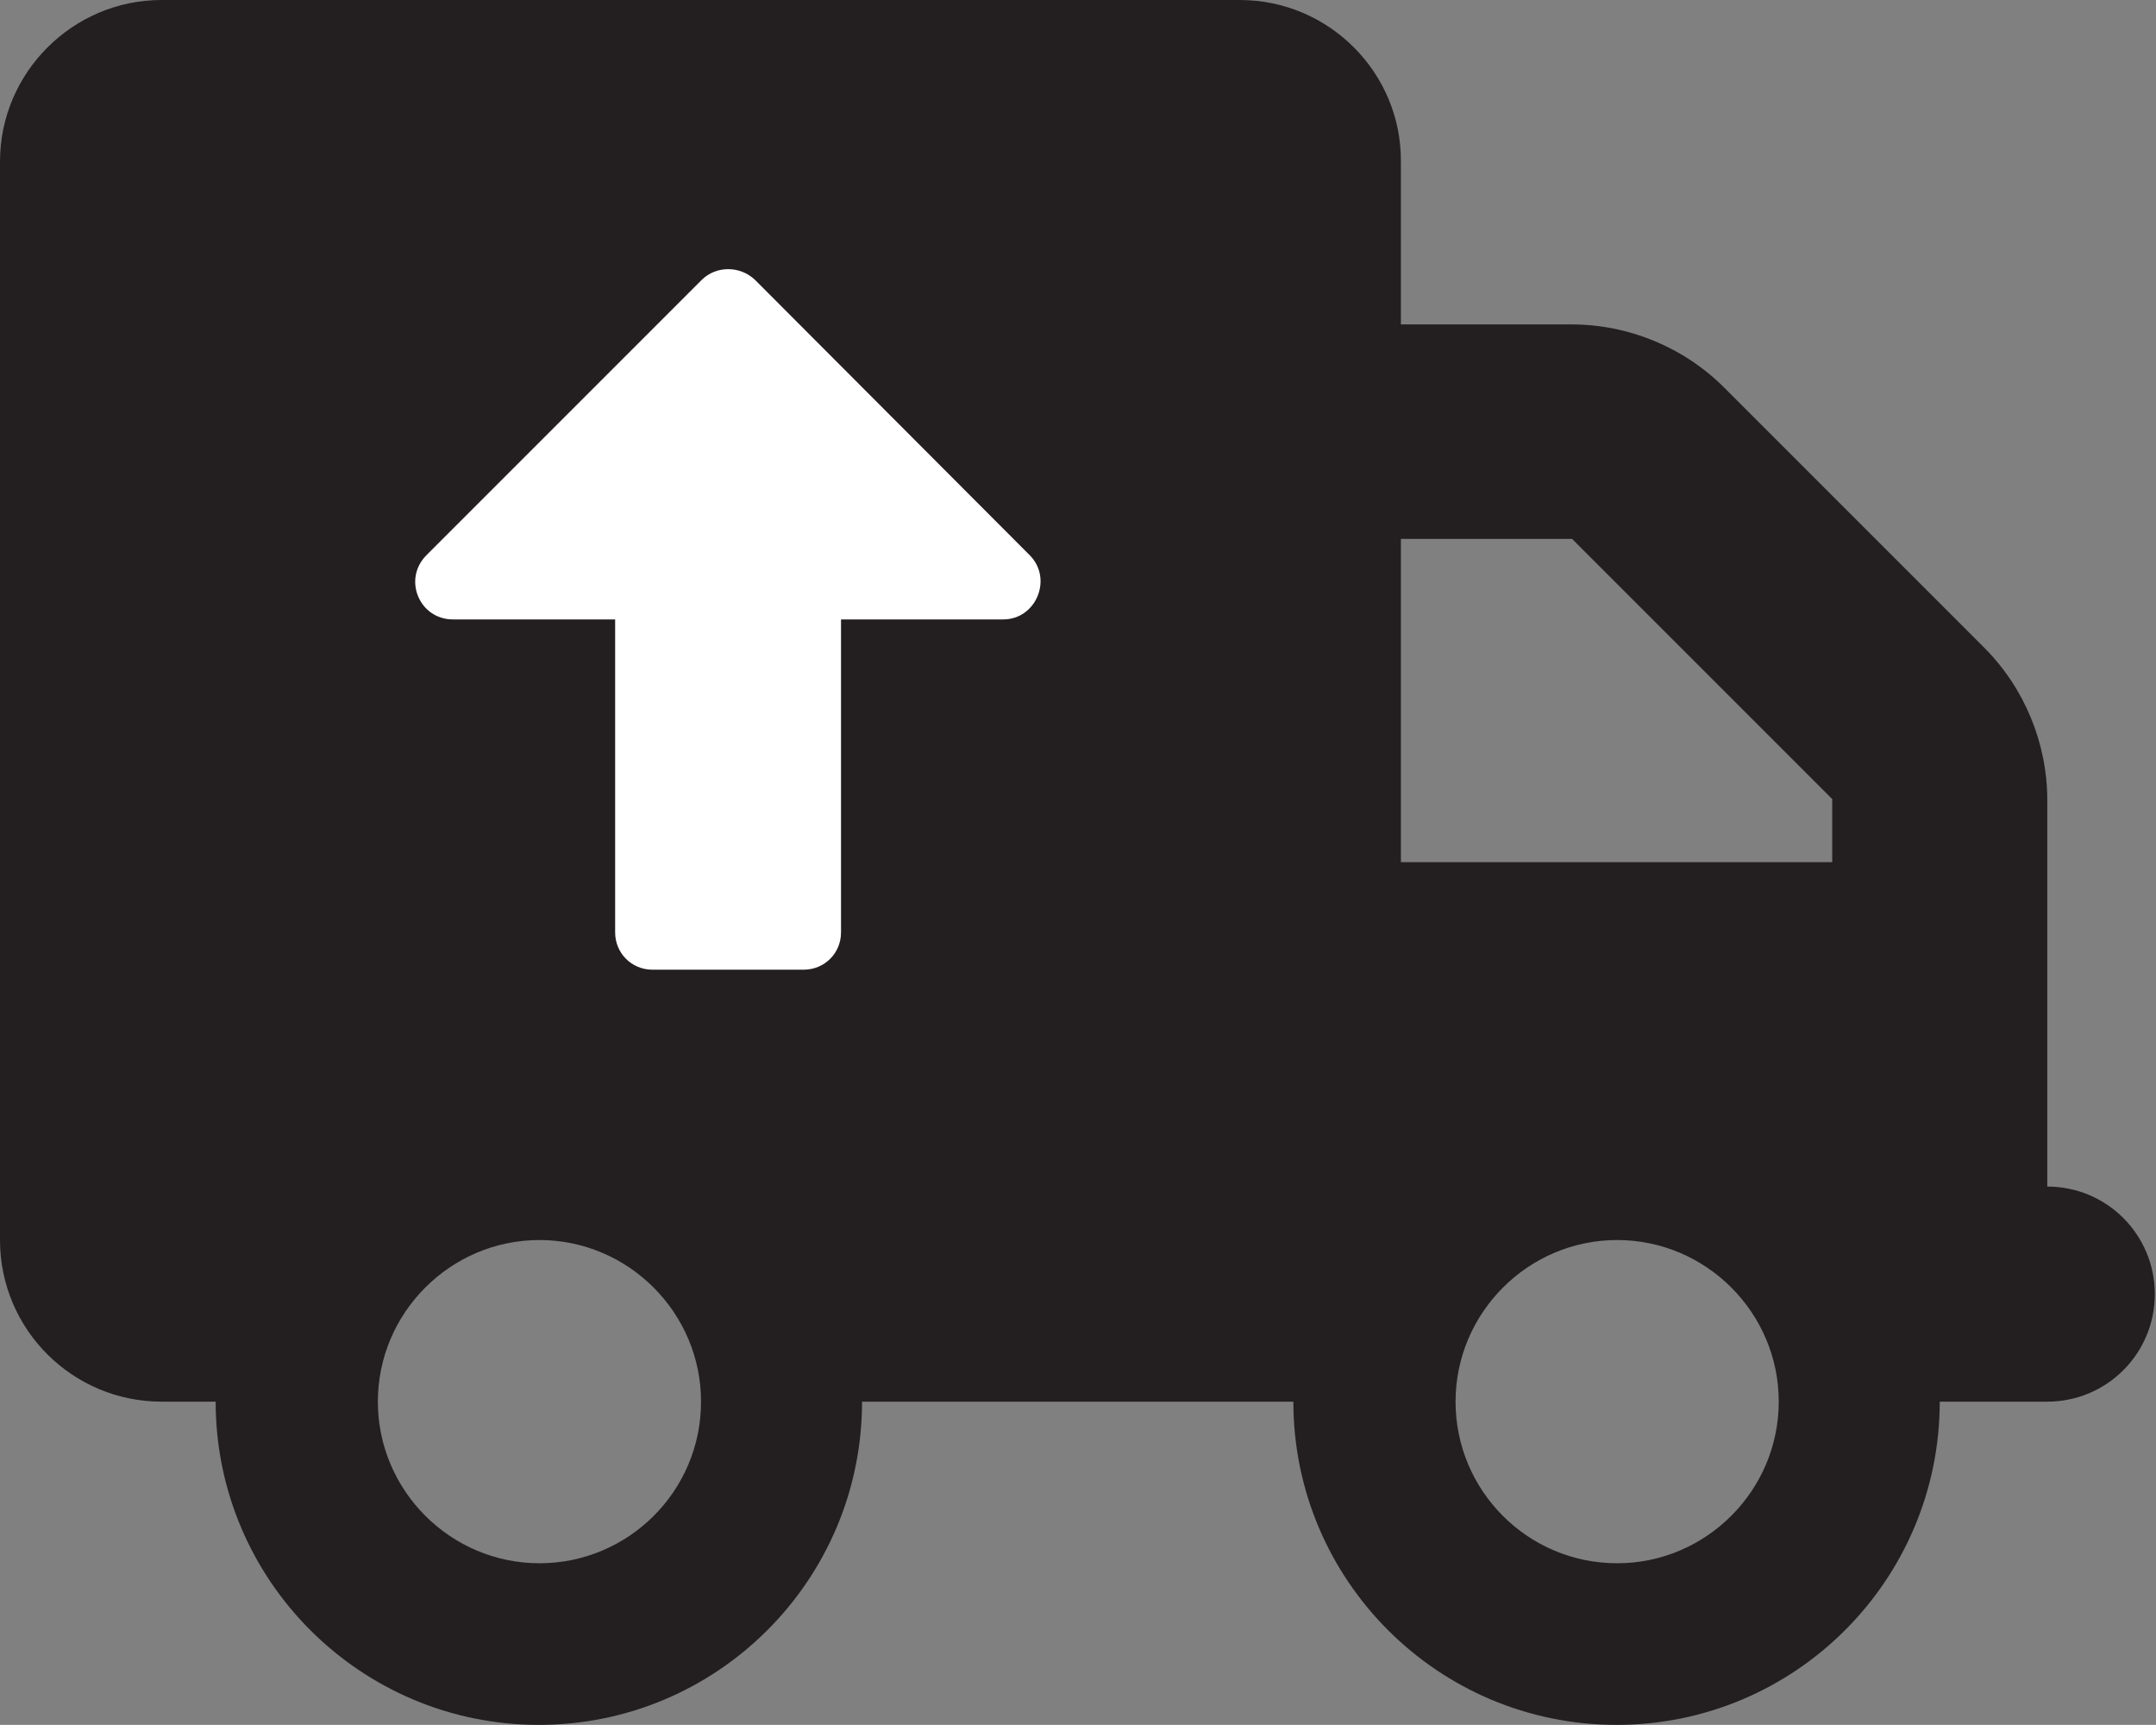 <?xml version="1.0" encoding="UTF-8"?><svg id="Layer_1" xmlns="http://www.w3.org/2000/svg" viewBox="0 0 35.89 28.71"><rect x="0" y="0" width="35.89" height="28.71" fill="#808080" stroke="none"/><defs><style>.cls-1{fill:#fff;}.cls-2{fill:#231f20;}</style></defs><path class="cls-2" d="M2.69,0C1.21,0,0,1.21,0,2.69V20.64c0,1.49,1.21,2.69,2.69,2.69h.9c0,2.97,2.41,5.38,5.38,5.38s5.38-2.41,5.38-5.38h7.18c0,2.97,2.41,5.38,5.38,5.38s5.38-2.41,5.38-5.38h1.79c.99,0,1.79-.8,1.79-1.79s-.8-1.79-1.79-1.79v-6.43c0-.95-.38-1.87-1.05-2.54l-4.33-4.33c-.67-.67-1.59-1.05-2.54-1.05h-2.84V2.69C23.33,1.21,22.12,0,20.64,0H2.69ZM23.33,8.97h2.84l4.33,4.33v1.05h-7.18v-5.38Zm-11.66,14.36c0,1.49-1.21,2.69-2.69,2.69s-2.69-1.21-2.69-2.69,1.21-2.69,2.69-2.69,2.69,1.21,2.69,2.69Zm15.25,2.69c-1.49,0-2.69-1.21-2.69-2.69s1.21-2.69,2.69-2.69,2.69,1.21,2.69,2.69-1.21,2.69-2.69,2.69Z"/><path class="cls-1" d="M13.36,16.14h-2.5c-.35,0-.62-.28-.62-.62v-5.21h-2.7c-.56,0-.84-.67-.44-1.07l4.58-4.58c.24-.24,.64-.24,.89,0l4.57,4.58c.39,.39,.11,1.07-.44,1.07h-2.7v5.21c0,.35-.28,.62-.62,.62Z"/></svg>